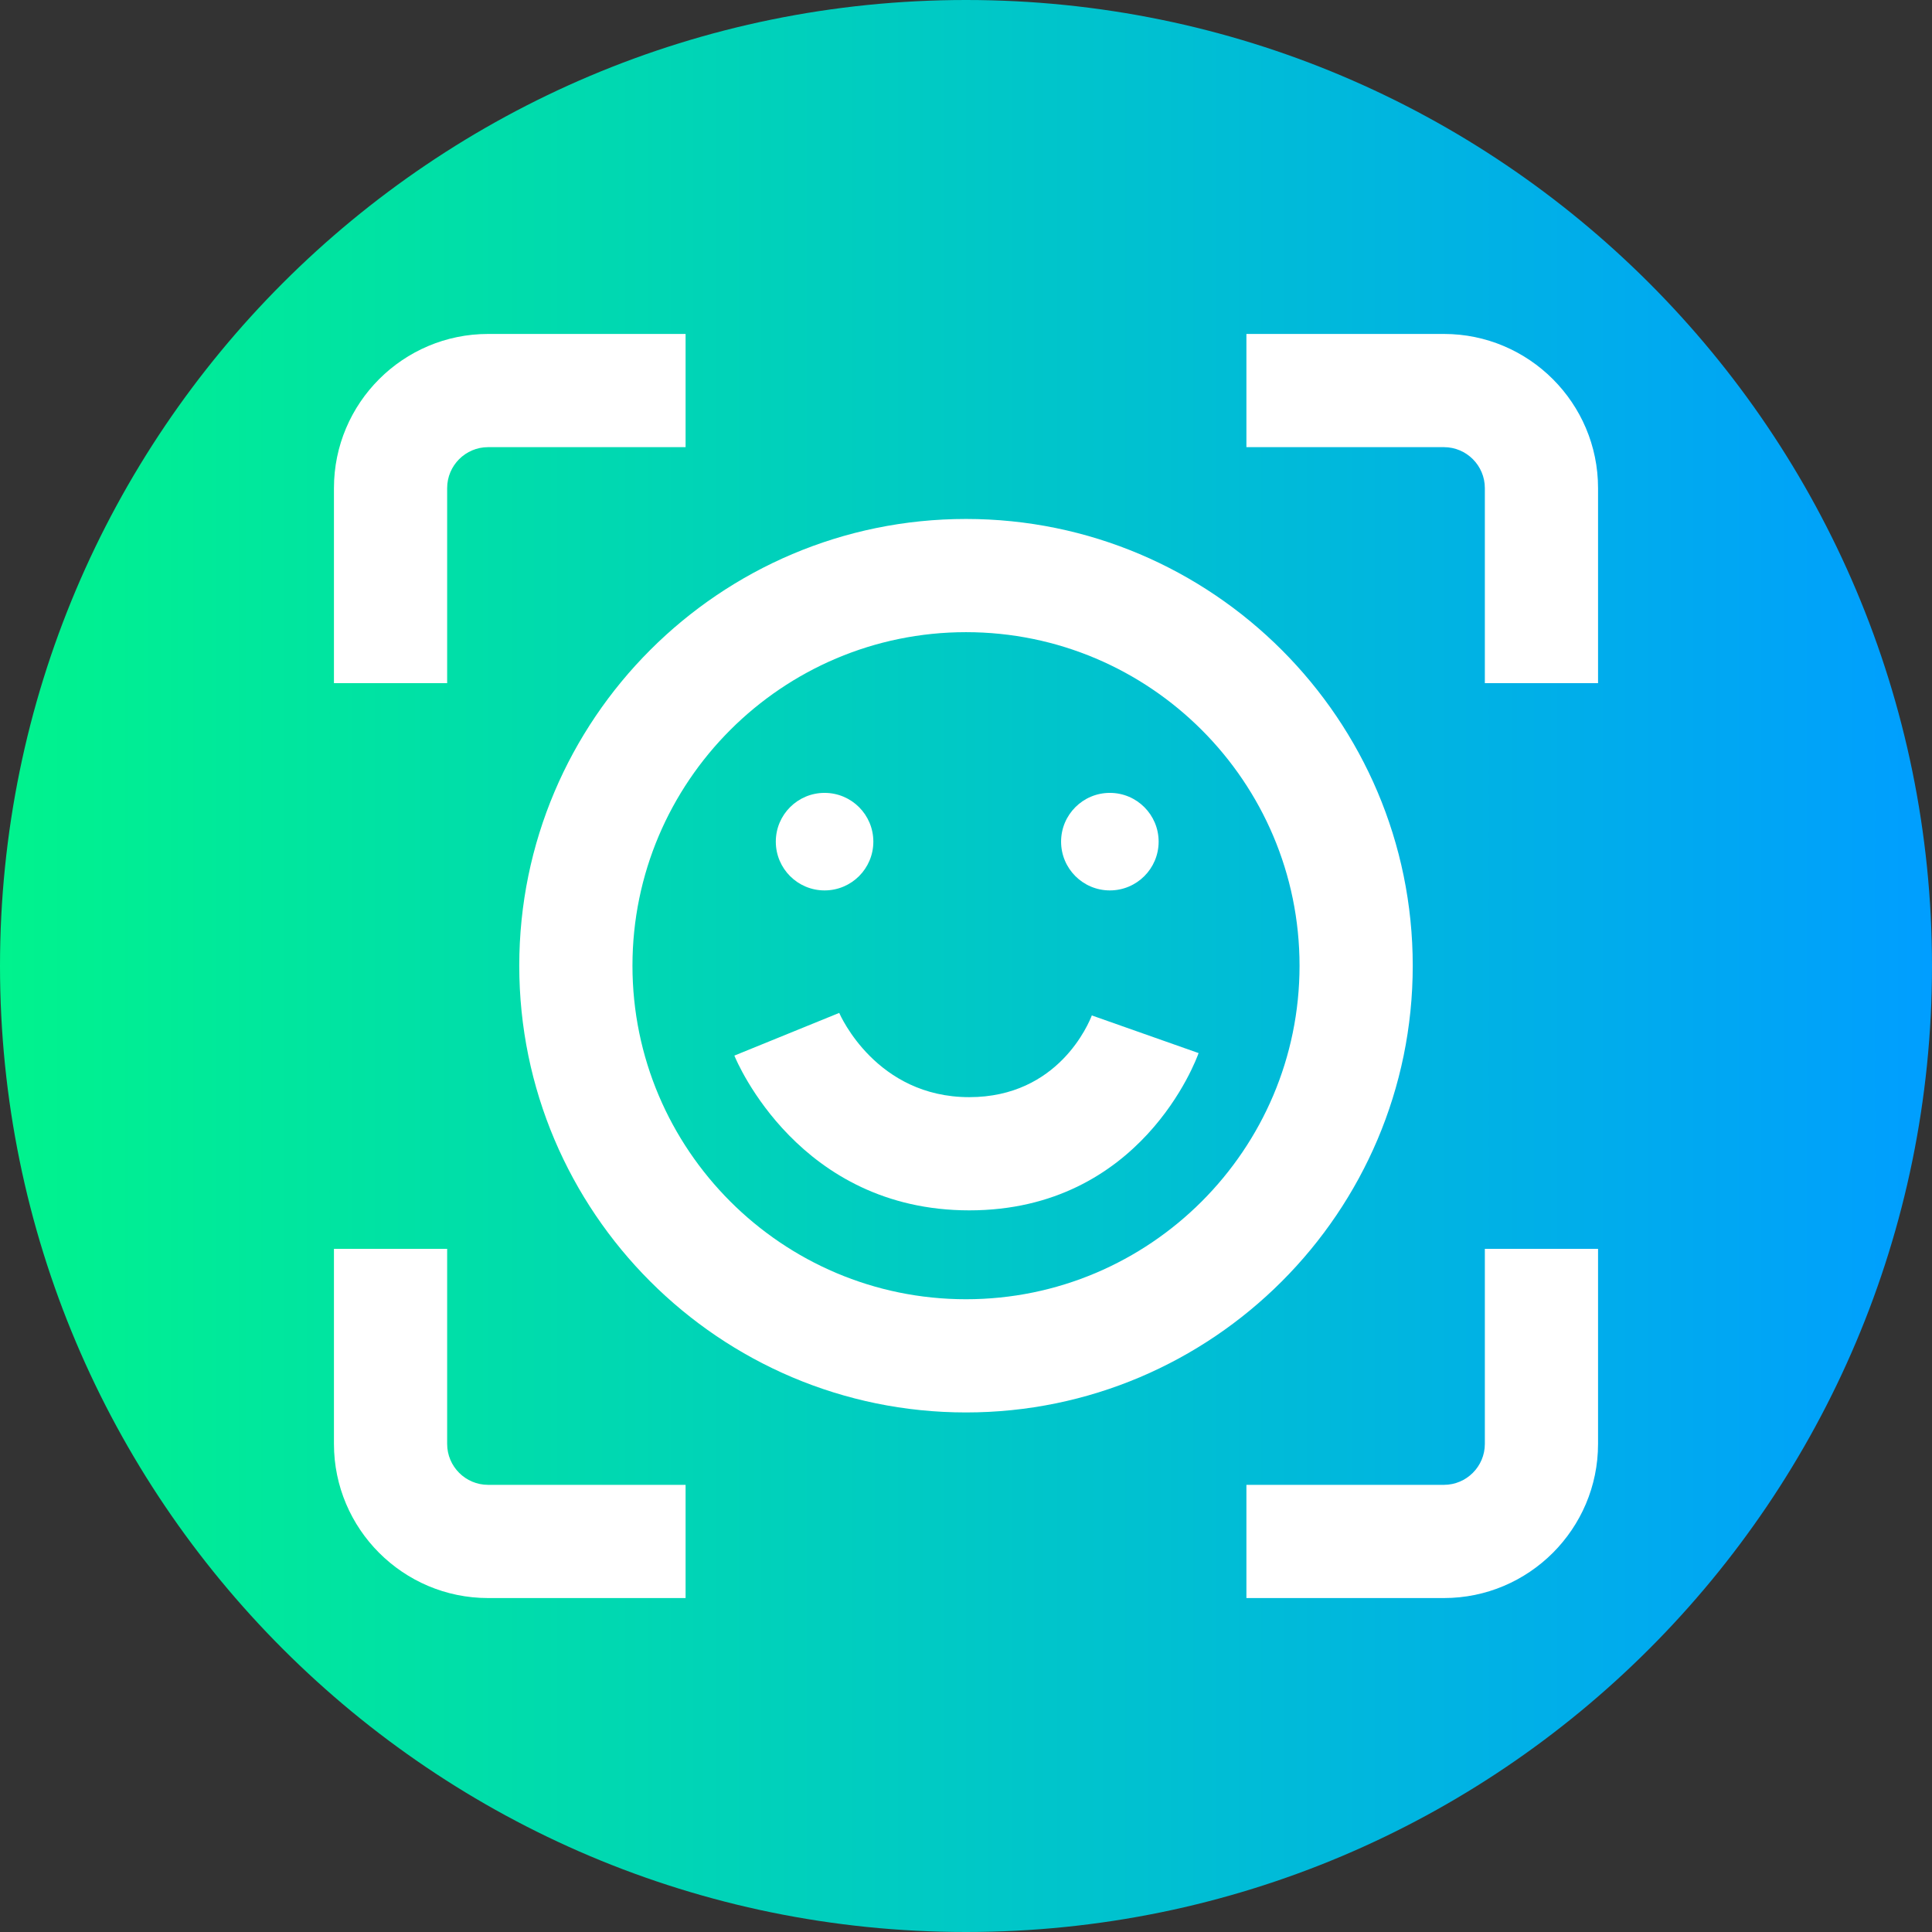 <svg height="512pt" viewBox="0 0 512 512" width="512pt" xmlns="http://www.w3.org/2000/svg" xmlns:xlink="http://www.w3.org/1999/xlink"><rect x="0" y="0" width="512" height="512" fill="#333333" stroke="none"/><linearGradient id="a" gradientTransform="matrix(1 0 0 -1 0 -15870)" gradientUnits="userSpaceOnUse" x1="0" x2="512" y1="-16126" y2="-16126"><stop offset="0" stop-color="#00f38d"/><stop offset="1" stop-color="#009eff"/></linearGradient><path d="m512 256c0 141.387-114.613 256-256 256s-256-114.613-256-256 114.613-256 256-256 256 114.613 256 256zm0 0" fill="url(#a)"/><g fill="#fff"><path d="m374.391 255.922c0-65.281-53.109-118.391-118.391-118.391s-118.391 53.109-118.391 118.391 53.109 118.391 118.391 118.391 118.391-53.109 118.391-118.391zm-118.391 88.391c-48.738 0-88.391-39.652-88.391-88.391s39.652-88.391 88.391-88.391 88.391 39.652 88.391 88.391-39.652 88.391-88.391 88.391zm0 0"/><path d="m289.398 268.961c-.84 2.23-8.891 21.797-32.535 21.797-24.59 0-34.125-21.535-34.52-22.449l.055.125-27.785 11.312c.684 1.676 17.219 41.012 62.25 41.012 45.555 0 60.176-39.977 60.777-41.68l-28.293-9.977zm0 0"/><path d="m231.445 223.043c0 7.141-5.785 12.926-12.926 12.926-7.137 0-12.922-5.785-12.922-12.926 0-7.137 5.785-12.922 12.922-12.922 7.141 0 12.926 5.785 12.926 12.922zm0 0"/><path d="m307.051 223.043c0 7.141-5.789 12.926-12.926 12.926s-12.926-5.785-12.926-12.926c0-7.137 5.789-12.922 12.926-12.922s12.926 5.785 12.926 12.922zm0 0"/><path d="m118.5 129.348c0-5.98 4.867-10.848 10.848-10.848h52.34v-30h-52.34c-22.523 0-40.848 18.324-40.848 40.848v51.695h30zm0 0"/><path d="m382.652 88.5h-52.34v30h52.34c5.98 0 10.848 4.867 10.848 10.848v51.695h30v-51.695c0-22.523-18.324-40.848-40.848-40.848zm0 0"/><path d="m118.5 382.652v-51.695h-30v51.695c0 22.523 18.324 40.848 40.848 40.848h52.34v-30h-52.34c-5.98 0-10.848-4.867-10.848-10.848zm0 0"/><path d="m393.5 382.652c0 5.98-4.867 10.848-10.848 10.848h-52.34v30h52.34c22.523 0 40.848-18.324 40.848-40.848v-51.695h-30zm0 0"/></g></svg>